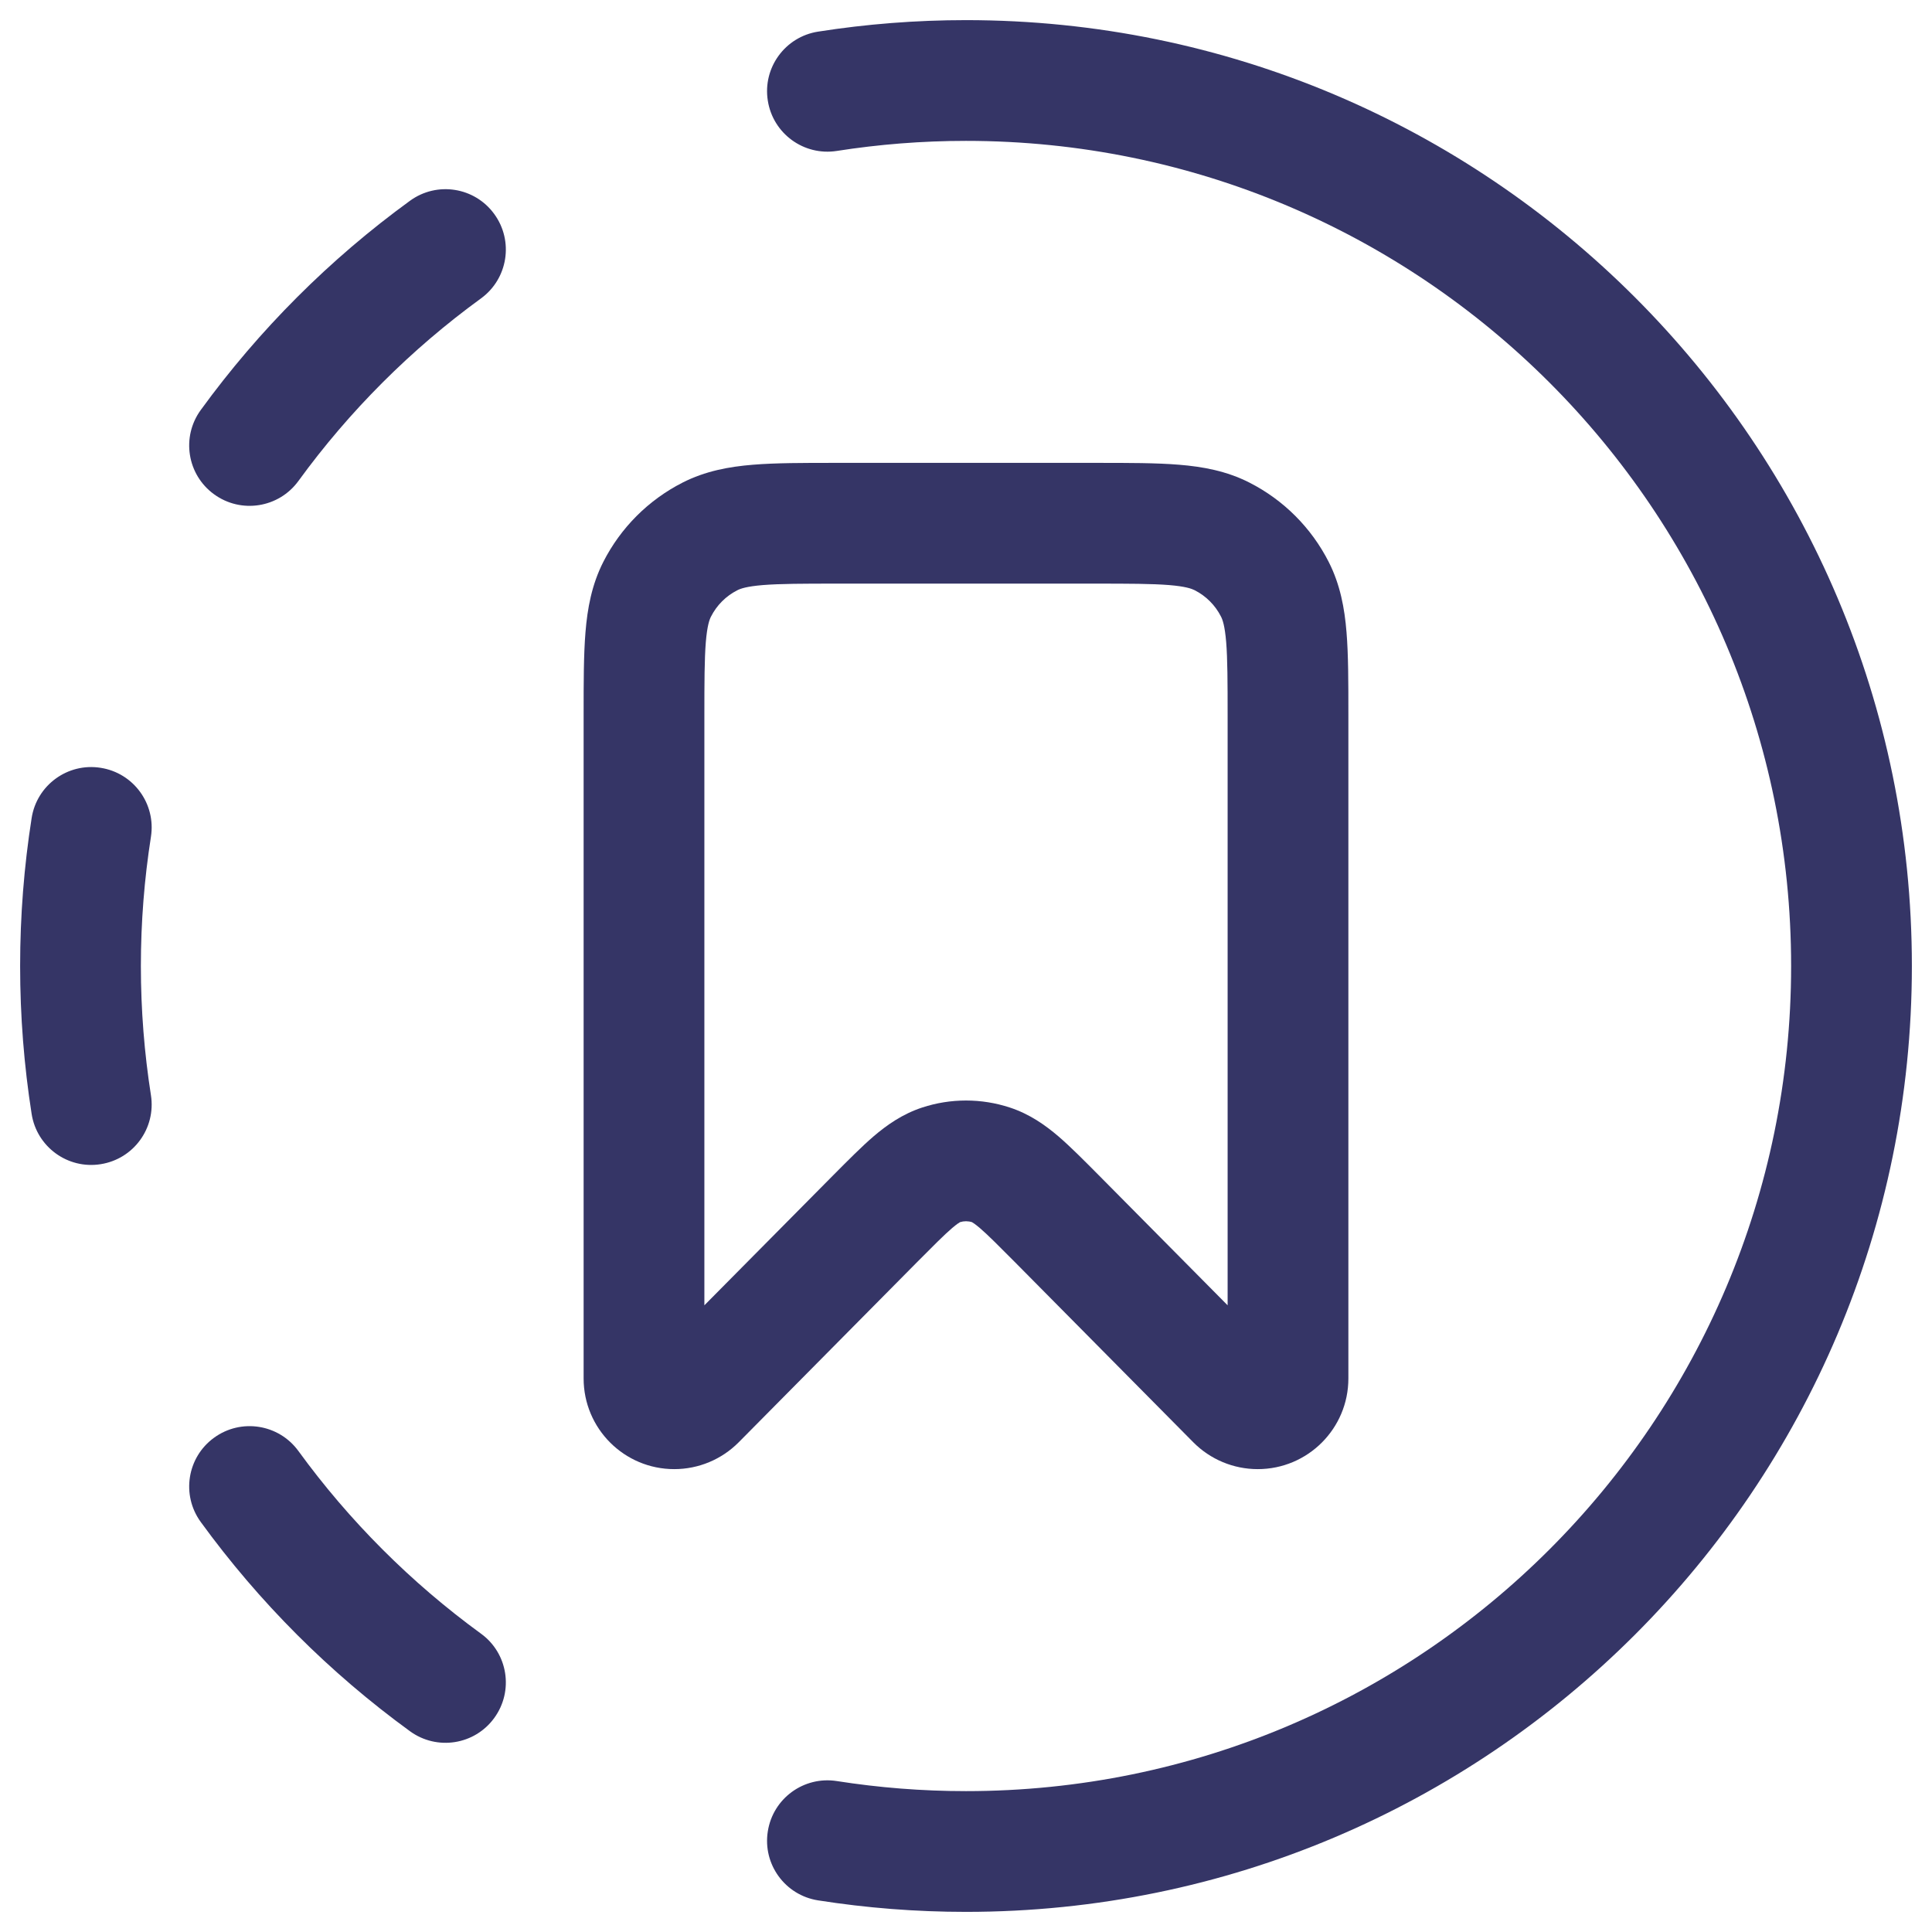 <svg width="24" height="24" viewBox="0 0 24 24" fill="none" xmlns="http://www.w3.org/2000/svg">
<g clip-path="url(#clip0_9001_310351)">
<path d="M22.25 12C22.25 17.661 17.661 22.25 12 22.25C11.454 22.25 10.918 22.207 10.395 22.125C9.986 22.061 9.602 22.34 9.538 22.75C9.473 23.159 9.753 23.543 10.162 23.607C10.761 23.701 11.375 23.75 12 23.75C18.489 23.75 23.75 18.489 23.75 12C23.75 5.511 18.489 0.25 12 0.25C11.375 0.25 10.761 0.299 10.162 0.393C9.753 0.457 9.473 0.841 9.538 1.25C9.602 1.66 9.986 1.939 10.395 1.875C10.918 1.793 11.454 1.75 12 1.75C17.661 1.75 22.25 6.339 22.25 12Z" fill="#353566"/>
<path d="M6.14 21.341C5.897 21.676 5.428 21.75 5.093 21.506C4.096 20.781 3.219 19.904 2.494 18.907C2.25 18.572 2.324 18.103 2.659 17.86C2.994 17.616 3.463 17.69 3.707 18.025C4.339 18.894 5.106 19.661 5.975 20.294C6.31 20.537 6.384 21.006 6.14 21.341Z" fill="#353566"/>
<path d="M1.25 14.462C0.841 14.527 0.457 14.247 0.393 13.838C0.299 13.239 0.25 12.625 0.25 12C0.25 11.375 0.299 10.761 0.393 10.162C0.457 9.753 0.841 9.473 1.25 9.538C1.66 9.602 1.939 9.986 1.875 10.395C1.793 10.918 1.75 11.454 1.75 12C1.75 12.546 1.793 13.082 1.875 13.605C1.939 14.014 1.66 14.398 1.25 14.462Z" fill="#353566"/>
<path d="M2.659 6.14C2.324 5.897 2.25 5.428 2.494 5.093C3.219 4.096 4.096 3.219 5.093 2.494C5.428 2.25 5.897 2.324 6.14 2.659C6.384 2.994 6.31 3.463 5.975 3.707C5.106 4.339 4.339 5.106 3.707 5.975C3.463 6.31 2.994 6.384 2.659 6.14Z" fill="#353566"/>
<path fill-rule="evenodd" clip-rule="evenodd" d="M14.646 5.773C14.365 5.75 14.024 5.75 13.629 5.75H10.371C9.976 5.75 9.635 5.75 9.354 5.773C9.057 5.797 8.762 5.851 8.479 5.995C8.055 6.211 7.711 6.555 7.495 6.979C7.351 7.262 7.297 7.557 7.273 7.854C7.25 8.135 7.25 8.476 7.25 8.871L7.25 17.124C7.25 17.746 7.754 18.25 8.376 18.25C8.677 18.25 8.965 18.13 9.177 17.916L11.396 15.675C11.604 15.466 11.728 15.341 11.827 15.256C11.888 15.204 11.917 15.187 11.926 15.182C11.974 15.167 12.026 15.167 12.074 15.182C12.083 15.187 12.112 15.204 12.173 15.256C12.272 15.341 12.396 15.466 12.604 15.675L14.823 17.916C15.035 18.13 15.323 18.25 15.624 18.25C16.246 18.25 16.75 17.746 16.75 17.124V8.871C16.75 8.476 16.75 8.135 16.727 7.854C16.703 7.557 16.649 7.262 16.505 6.979C16.289 6.555 15.945 6.211 15.521 5.995C15.238 5.851 14.943 5.797 14.646 5.773ZM9.16 7.332C9.197 7.313 9.272 7.285 9.476 7.268C9.688 7.251 9.968 7.25 10.4 7.25H13.6C14.032 7.25 14.312 7.251 14.524 7.268C14.728 7.285 14.803 7.313 14.841 7.332C14.982 7.404 15.096 7.518 15.168 7.66C15.187 7.697 15.215 7.772 15.232 7.976C15.249 8.188 15.25 8.468 15.25 8.9V16.215L13.651 14.601C13.468 14.417 13.3 14.247 13.149 14.117C12.985 13.977 12.791 13.839 12.544 13.758C12.191 13.642 11.809 13.642 11.456 13.758C11.209 13.839 11.015 13.977 10.851 14.117C10.7 14.247 10.532 14.417 10.349 14.601L8.75 16.215V8.9C8.75 8.468 8.751 8.188 8.768 7.976C8.785 7.772 8.813 7.697 8.832 7.66C8.904 7.518 9.018 7.404 9.16 7.332Z" fill="#353566"/>
</g>
<defs>
<clipPath id="clip0_9001_310351">
<rect width="24" height="24" fill="white"/>
</clipPath>
</defs>
</svg>
